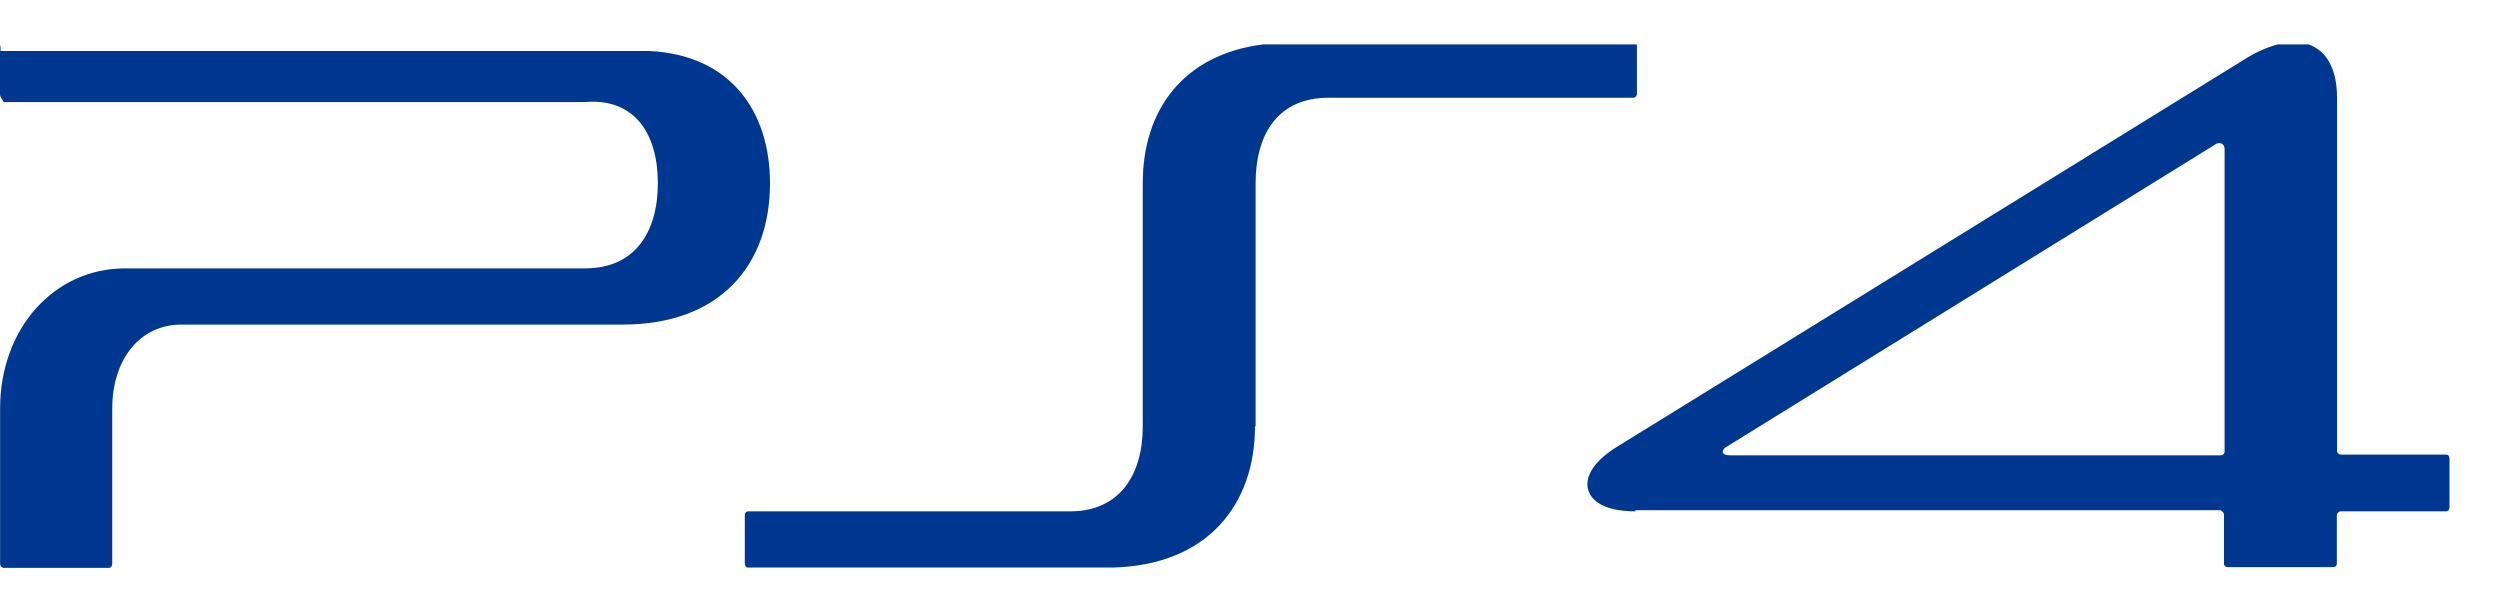 ﻿<?xml version="1.0" encoding="utf-8"?>
<svg version="1.1" xmlns:xlink="http://www.w3.org/1999/xlink" width="49px" height="12px" xmlns="http://www.w3.org/2000/svg">
  <defs>
    <pattern id="BGPattern" patternUnits="userSpaceOnUse" alignment="0 0" imageRepeat="None" />
    <mask fill="white" id="Clip7263">
      <path d="M 24.598 8.352  L 24.61 8.36  L 24.61 3.586  C 24.61 2.612  25.064 1.916  26.034 1.916  L 32.014 1.916  C 32.048 1.916  32.084 1.88  32.084 1.844  L 32.084 0.894  C 32.084 0.886  32.084 0.878  32.078 0.87  L 24.758 0.87  C 23.174 1.07  22.398 2.176  22.398 3.586  L 22.398 8.358  C 22.398 9.324  21.932 10.022  20.978 10.022  L 14.67 10.022  C 14.634 10.022  14.598 10.046  14.598 10.094  L 14.598 11.044  C 14.598 11.084  14.618 11.114  14.644 11.124  L 21.812 11.124  C 23.678 11.074  24.598 9.884  24.598 8.352  Z M 0.058 11.126  L 0.05 11.13  L 2.15 11.13  C 2.176 11.12  2.2 11.09  2.2 11.05  L 2.2 8.01  C 2.2 7.034  2.75 6.362  3.552 6.362  L 12.2 6.362  C 14.148 6.362  15.092 5.162  15.092 3.594  C 15.092 2.182  14.318 1.078  12.732 1  L 0.012 1  C 0.012 0.884  0 0.888  0 0.898  L 0 1.848  C 0 1.896  0.026 1.92  0.074 2  L 11.47 2  C 12.438 1.92  12.894 2.62  12.894 3.588  C 12.894 4.556  12.44 5.26  11.47 5.26  L 2.454 5.26  C 1.054 5.26  0.002 6.444  0.002 8.006  L 0.002 11.046  C 0.002 11.086  0.022 11.118  0.058 11.126  Z M 32.058 10.022  L 32.05 10  L 43.53 10  C 43.564 10.03  43.59 10.054  43.59 10.078  L 43.59 11.044  C 43.59 11.092  43.624 11.116  43.66 11.116  L 45.73 11.116  C 45.766 11.116  45.802 11.096  45.802 11.044  L 45.802 10.094  C 45.802 10.058  45.842 10.022  45.882 10.022  L 47.938 10.022  C 47.986 10.022  48.01 9.986  48.01 9.95  L 48.01 8.982  C 48.01 8.946  47.99 8.91  47.94 8.91  L 45.88 8.91  C 45.84 8.91  45.806 8.876  45.806 8.84  L 45.806 1.916  C 45.806 1.35  45.598 0.99  45.246 0.87  L 44.646 0.87  C 44.46 0.918  44.256 1.004  44.04 1.134  L 31.676 8.768  C 31.196 9.068  31.03 9.404  31.15 9.658  C 31.246 9.866  31.52 10.022  32.058 10.022  Z M 33.77 8.876  C 33.758 8.828  33.78 8.792  33.842 8.756  L 43.422 2.83  C 43.482 2.782  43.602 2.794  43.602 2.926  L 43.602 8.852  C 43.602 8.888  43.572 8.924  43.536 8.924  L 33.9 8.924  C 33.82 8.924  33.78 8.9  33.77 8.876  Z " fill-rule="evenodd" />
    </mask>
  </defs>
  <g>
    <path d="M 24.598 8.352  L 24.61 8.36  L 24.61 3.586  C 24.61 2.612  25.064 1.916  26.034 1.916  L 32.014 1.916  C 32.048 1.916  32.084 1.88  32.084 1.844  L 32.084 0.894  C 32.084 0.886  32.084 0.878  32.078 0.87  L 24.758 0.87  C 23.174 1.07  22.398 2.176  22.398 3.586  L 22.398 8.358  C 22.398 9.324  21.932 10.022  20.978 10.022  L 14.67 10.022  C 14.634 10.022  14.598 10.046  14.598 10.094  L 14.598 11.044  C 14.598 11.084  14.618 11.114  14.644 11.124  L 21.812 11.124  C 23.678 11.074  24.598 9.884  24.598 8.352  Z M 0.058 11.126  L 0.05 11.13  L 2.15 11.13  C 2.176 11.12  2.2 11.09  2.2 11.05  L 2.2 8.01  C 2.2 7.034  2.75 6.362  3.552 6.362  L 12.2 6.362  C 14.148 6.362  15.092 5.162  15.092 3.594  C 15.092 2.182  14.318 1.078  12.732 1  L 0.012 1  C 0.012 0.884  0 0.888  0 0.898  L 0 1.848  C 0 1.896  0.026 1.92  0.074 2  L 11.47 2  C 12.438 1.92  12.894 2.62  12.894 3.588  C 12.894 4.556  12.44 5.26  11.47 5.26  L 2.454 5.26  C 1.054 5.26  0.002 6.444  0.002 8.006  L 0.002 11.046  C 0.002 11.086  0.022 11.118  0.058 11.126  Z M 32.058 10.022  L 32.05 10  L 43.53 10  C 43.564 10.03  43.59 10.054  43.59 10.078  L 43.59 11.044  C 43.59 11.092  43.624 11.116  43.66 11.116  L 45.73 11.116  C 45.766 11.116  45.802 11.096  45.802 11.044  L 45.802 10.094  C 45.802 10.058  45.842 10.022  45.882 10.022  L 47.938 10.022  C 47.986 10.022  48.01 9.986  48.01 9.95  L 48.01 8.982  C 48.01 8.946  47.99 8.91  47.94 8.91  L 45.88 8.91  C 45.84 8.91  45.806 8.876  45.806 8.84  L 45.806 1.916  C 45.806 1.35  45.598 0.99  45.246 0.87  L 44.646 0.87  C 44.46 0.918  44.256 1.004  44.04 1.134  L 31.676 8.768  C 31.196 9.068  31.03 9.404  31.15 9.658  C 31.246 9.866  31.52 10.022  32.058 10.022  Z M 33.77 8.876  C 33.758 8.828  33.78 8.792  33.842 8.756  L 43.422 2.83  C 43.482 2.782  43.602 2.794  43.602 2.926  L 43.602 8.852  C 43.602 8.888  43.572 8.924  43.536 8.924  L 33.9 8.924  C 33.82 8.924  33.78 8.9  33.77 8.876  Z " fill-rule="nonzero" fill="rgba(0, 55, 145, 1)" stroke="none" class="fill" />
    <path d="M 24.598 8.352  L 24.61 8.36  L 24.61 3.586  C 24.61 2.612  25.064 1.916  26.034 1.916  L 32.014 1.916  C 32.048 1.916  32.084 1.88  32.084 1.844  L 32.084 0.894  C 32.084 0.886  32.084 0.878  32.078 0.87  L 24.758 0.87  C 23.174 1.07  22.398 2.176  22.398 3.586  L 22.398 8.358  C 22.398 9.324  21.932 10.022  20.978 10.022  L 14.67 10.022  C 14.634 10.022  14.598 10.046  14.598 10.094  L 14.598 11.044  C 14.598 11.084  14.618 11.114  14.644 11.124  L 21.812 11.124  C 23.678 11.074  24.598 9.884  24.598 8.352  Z " stroke-width="0" stroke-dasharray="0" stroke="rgba(255, 255, 255, 0)" fill="none" class="stroke" mask="url(#Clip7263)" />
    <path d="M 0.058 11.126  L 0.05 11.13  L 2.15 11.13  C 2.176 11.12  2.2 11.09  2.2 11.05  L 2.2 8.01  C 2.2 7.034  2.75 6.362  3.552 6.362  L 12.2 6.362  C 14.148 6.362  15.092 5.162  15.092 3.594  C 15.092 2.182  14.318 1.078  12.732 1  L 0.012 1  C 0.012 0.884  0 0.888  0 0.898  L 0 1.848  C 0 1.896  0.026 1.92  0.074 2  L 11.47 2  C 12.438 1.92  12.894 2.62  12.894 3.588  C 12.894 4.556  12.44 5.26  11.47 5.26  L 2.454 5.26  C 1.054 5.26  0.002 6.444  0.002 8.006  L 0.002 11.046  C 0.002 11.086  0.022 11.118  0.058 11.126  Z " stroke-width="0" stroke-dasharray="0" stroke="rgba(255, 255, 255, 0)" fill="none" class="stroke" mask="url(#Clip7263)" />
    <path d="M 32.058 10.022  L 32.05 10  L 43.53 10  C 43.564 10.03  43.59 10.054  43.59 10.078  L 43.59 11.044  C 43.59 11.092  43.624 11.116  43.66 11.116  L 45.73 11.116  C 45.766 11.116  45.802 11.096  45.802 11.044  L 45.802 10.094  C 45.802 10.058  45.842 10.022  45.882 10.022  L 47.938 10.022  C 47.986 10.022  48.01 9.986  48.01 9.95  L 48.01 8.982  C 48.01 8.946  47.99 8.91  47.94 8.91  L 45.88 8.91  C 45.84 8.91  45.806 8.876  45.806 8.84  L 45.806 1.916  C 45.806 1.35  45.598 0.99  45.246 0.87  L 44.646 0.87  C 44.46 0.918  44.256 1.004  44.04 1.134  L 31.676 8.768  C 31.196 9.068  31.03 9.404  31.15 9.658  C 31.246 9.866  31.52 10.022  32.058 10.022  Z " stroke-width="0" stroke-dasharray="0" stroke="rgba(255, 255, 255, 0)" fill="none" class="stroke" mask="url(#Clip7263)" />
    <path d="M 33.77 8.876  C 33.758 8.828  33.78 8.792  33.842 8.756  L 43.422 2.83  C 43.482 2.782  43.602 2.794  43.602 2.926  L 43.602 8.852  C 43.602 8.888  43.572 8.924  43.536 8.924  L 33.9 8.924  C 33.82 8.924  33.78 8.9  33.77 8.876  Z " stroke-width="0" stroke-dasharray="0" stroke="rgba(255, 255, 255, 0)" fill="none" class="stroke" mask="url(#Clip7263)" />
  </g>
</svg>